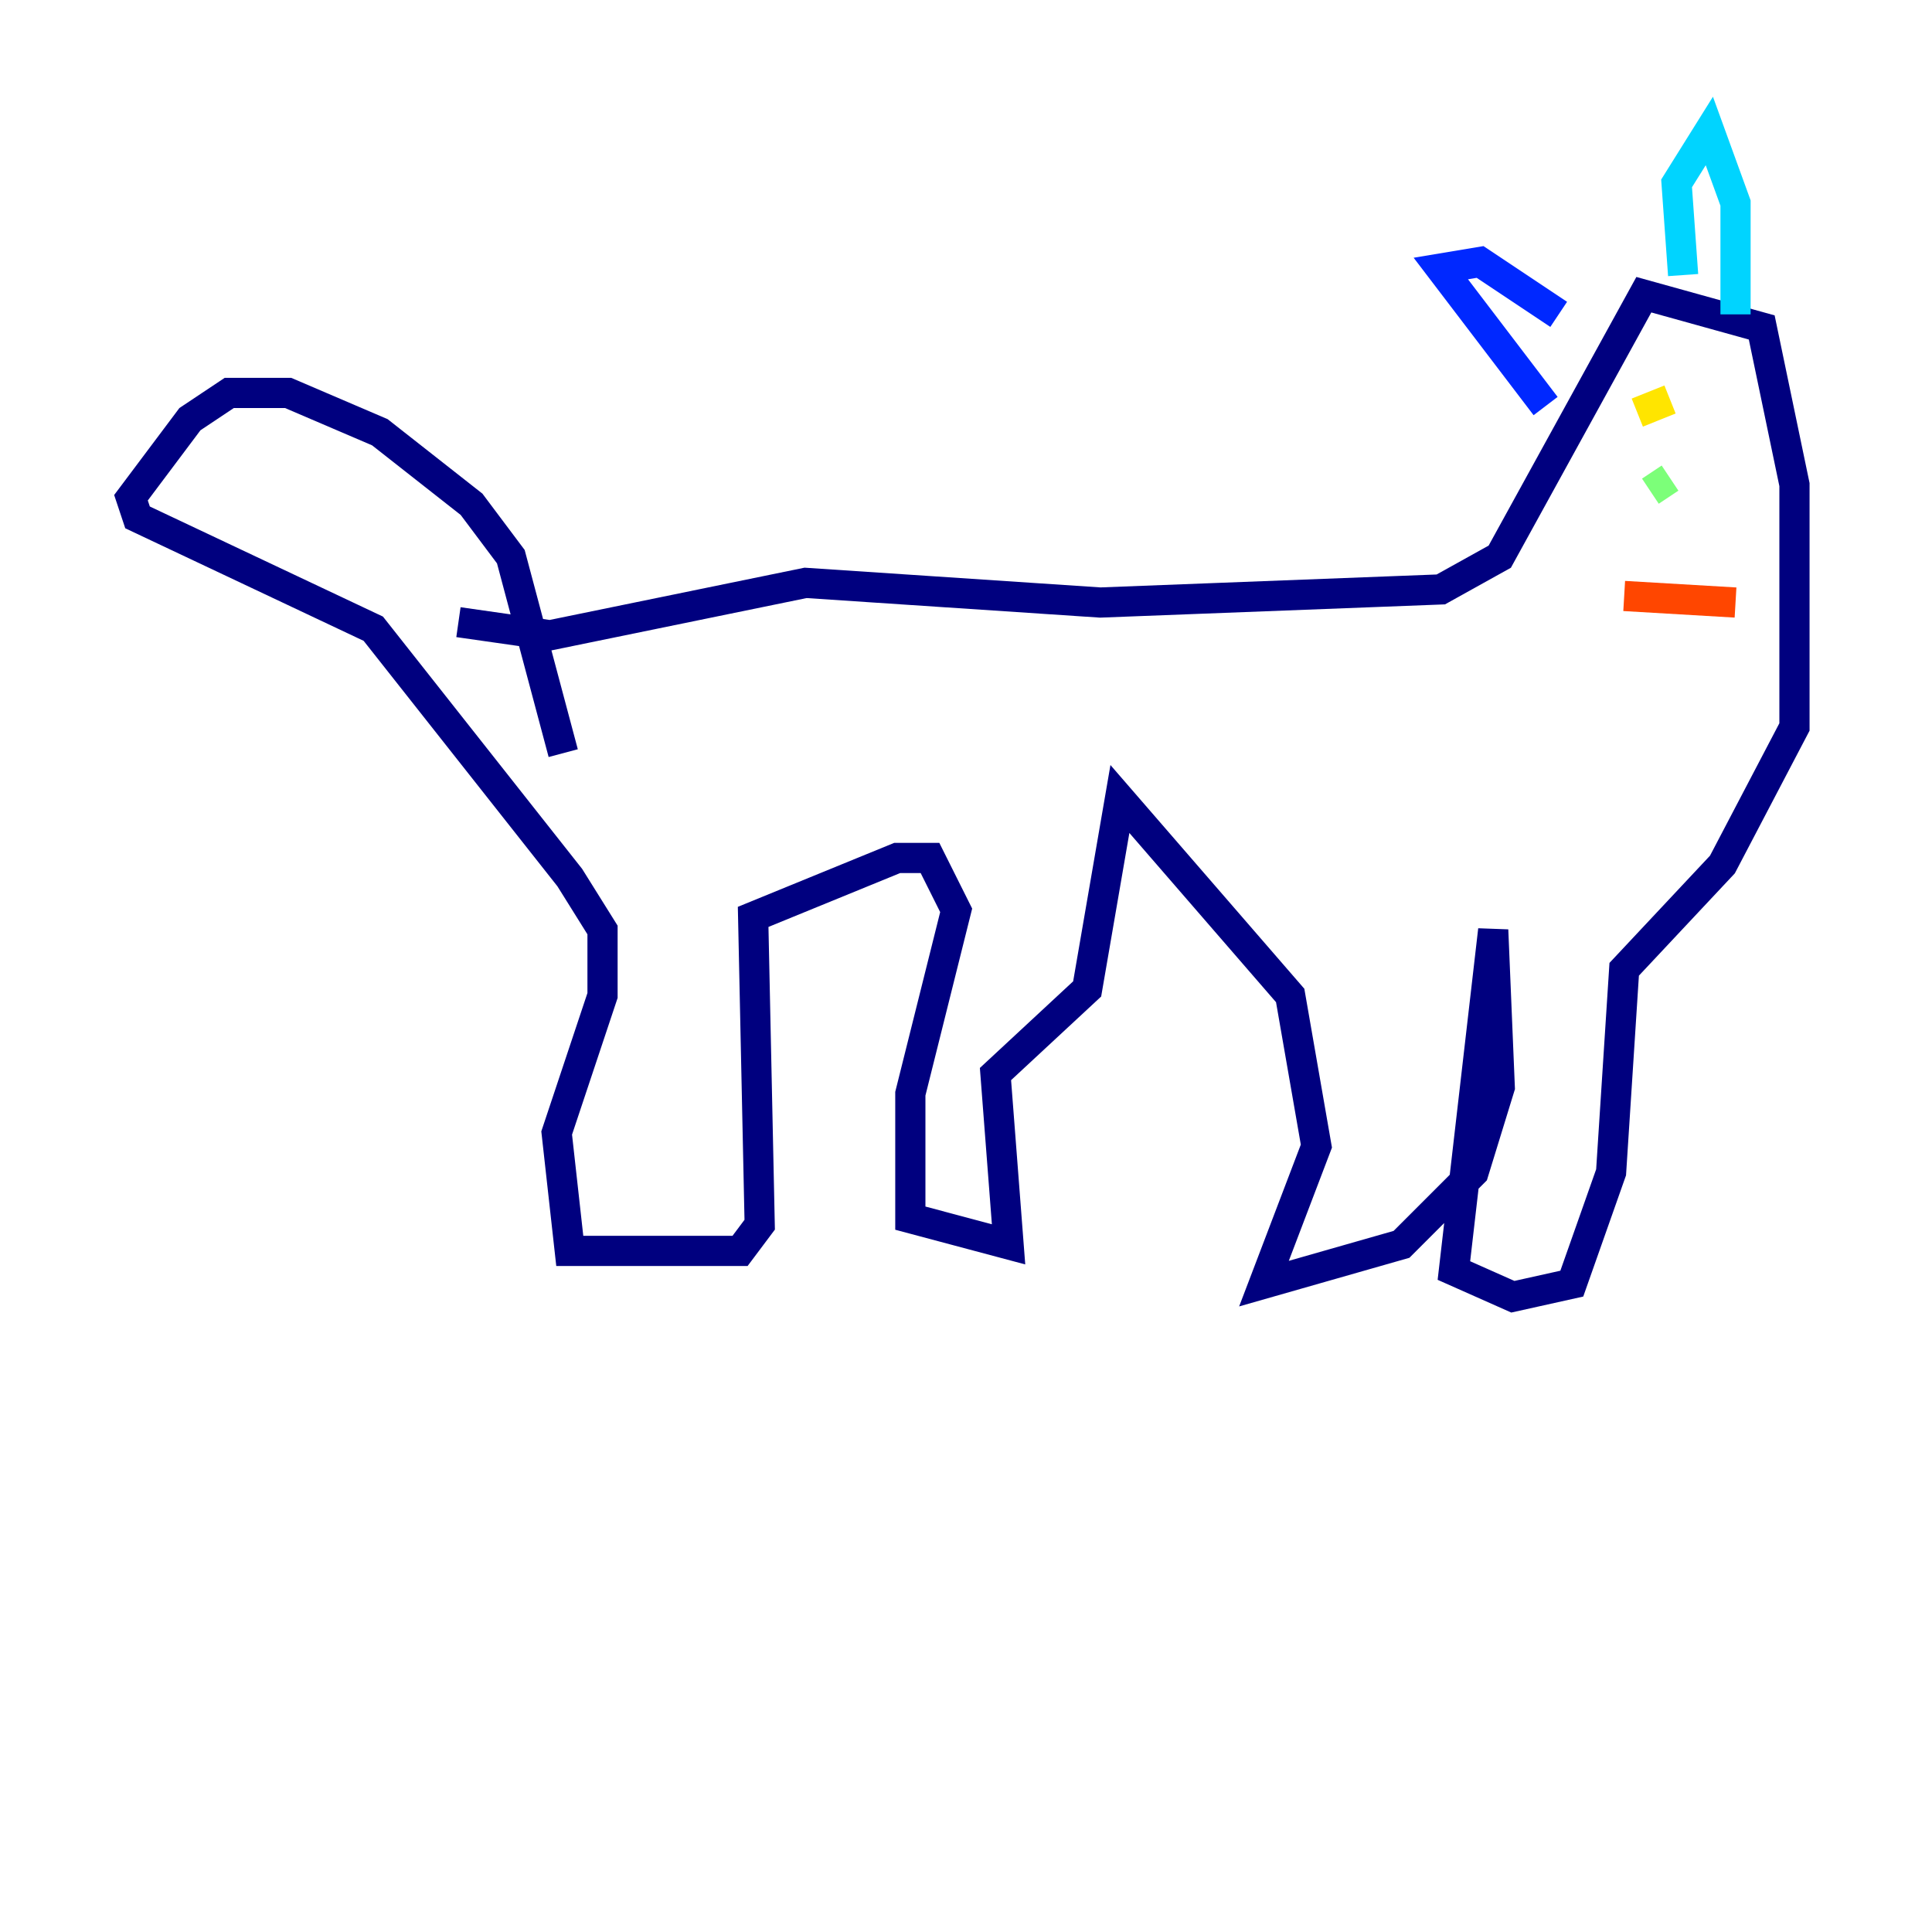 <?xml version="1.0" encoding="utf-8" ?>
<svg baseProfile="tiny" height="128" version="1.2" viewBox="0,0,128,128" width="128" xmlns="http://www.w3.org/2000/svg" xmlns:ev="http://www.w3.org/2001/xml-events" xmlns:xlink="http://www.w3.org/1999/xlink"><defs /><polyline fill="none" points="37.315,49.898 33.844,36.881 31.241,33.41 25.166,28.637 19.091,26.034 15.186,26.034 12.583,27.77 8.678,32.976 9.112,34.278 24.732,41.654 37.749,58.142 39.919,61.614 39.919,65.953 36.881,75.064 37.749,82.875 49.031,82.875 50.332,81.139 49.898,60.746 59.444,56.841 61.614,56.841 63.349,60.312 60.312,72.461 60.312,80.705 66.82,82.441 65.953,71.159 72.027,65.519 74.197,52.936 85.478,65.953 87.214,75.932 83.742,85.044 92.854,82.441 97.627,77.668 99.363,72.027 98.929,61.614 96.325,84.176 100.231,85.912 104.136,85.044 106.739,77.668 107.607,64.217 114.115,57.275 118.888,48.163 118.888,32.108 116.719,21.695 108.909,19.525 99.363,36.881 95.458,39.051 72.895,39.919 53.37,38.617 36.447,42.088 30.373,41.22" stroke="#00007f" stroke-width="2" /><polyline fill="none" points="102.4,26.902 95.458,17.79 98.061,17.356 103.268,20.827" stroke="#0028ff" stroke-width="2" /><polyline fill="none" points="111.512,18.224 111.078,12.149 113.248,8.678 114.983,13.451 114.983,20.827" stroke="#00d4ff" stroke-width="2" /><polyline fill="none" points="109.342,32.542 110.644,31.675" stroke="#7cff79" stroke-width="2" /><polyline fill="none" points="108.475,27.336 110.644,26.468" stroke="#ffe500" stroke-width="2" /><polyline fill="none" points="107.607,39.485 114.983,39.919" stroke="#ff4600" stroke-width="2" /><polyline fill="none" points="119.322,23.864 119.322,23.864" stroke="#7f0000" stroke-width="2" /></svg>